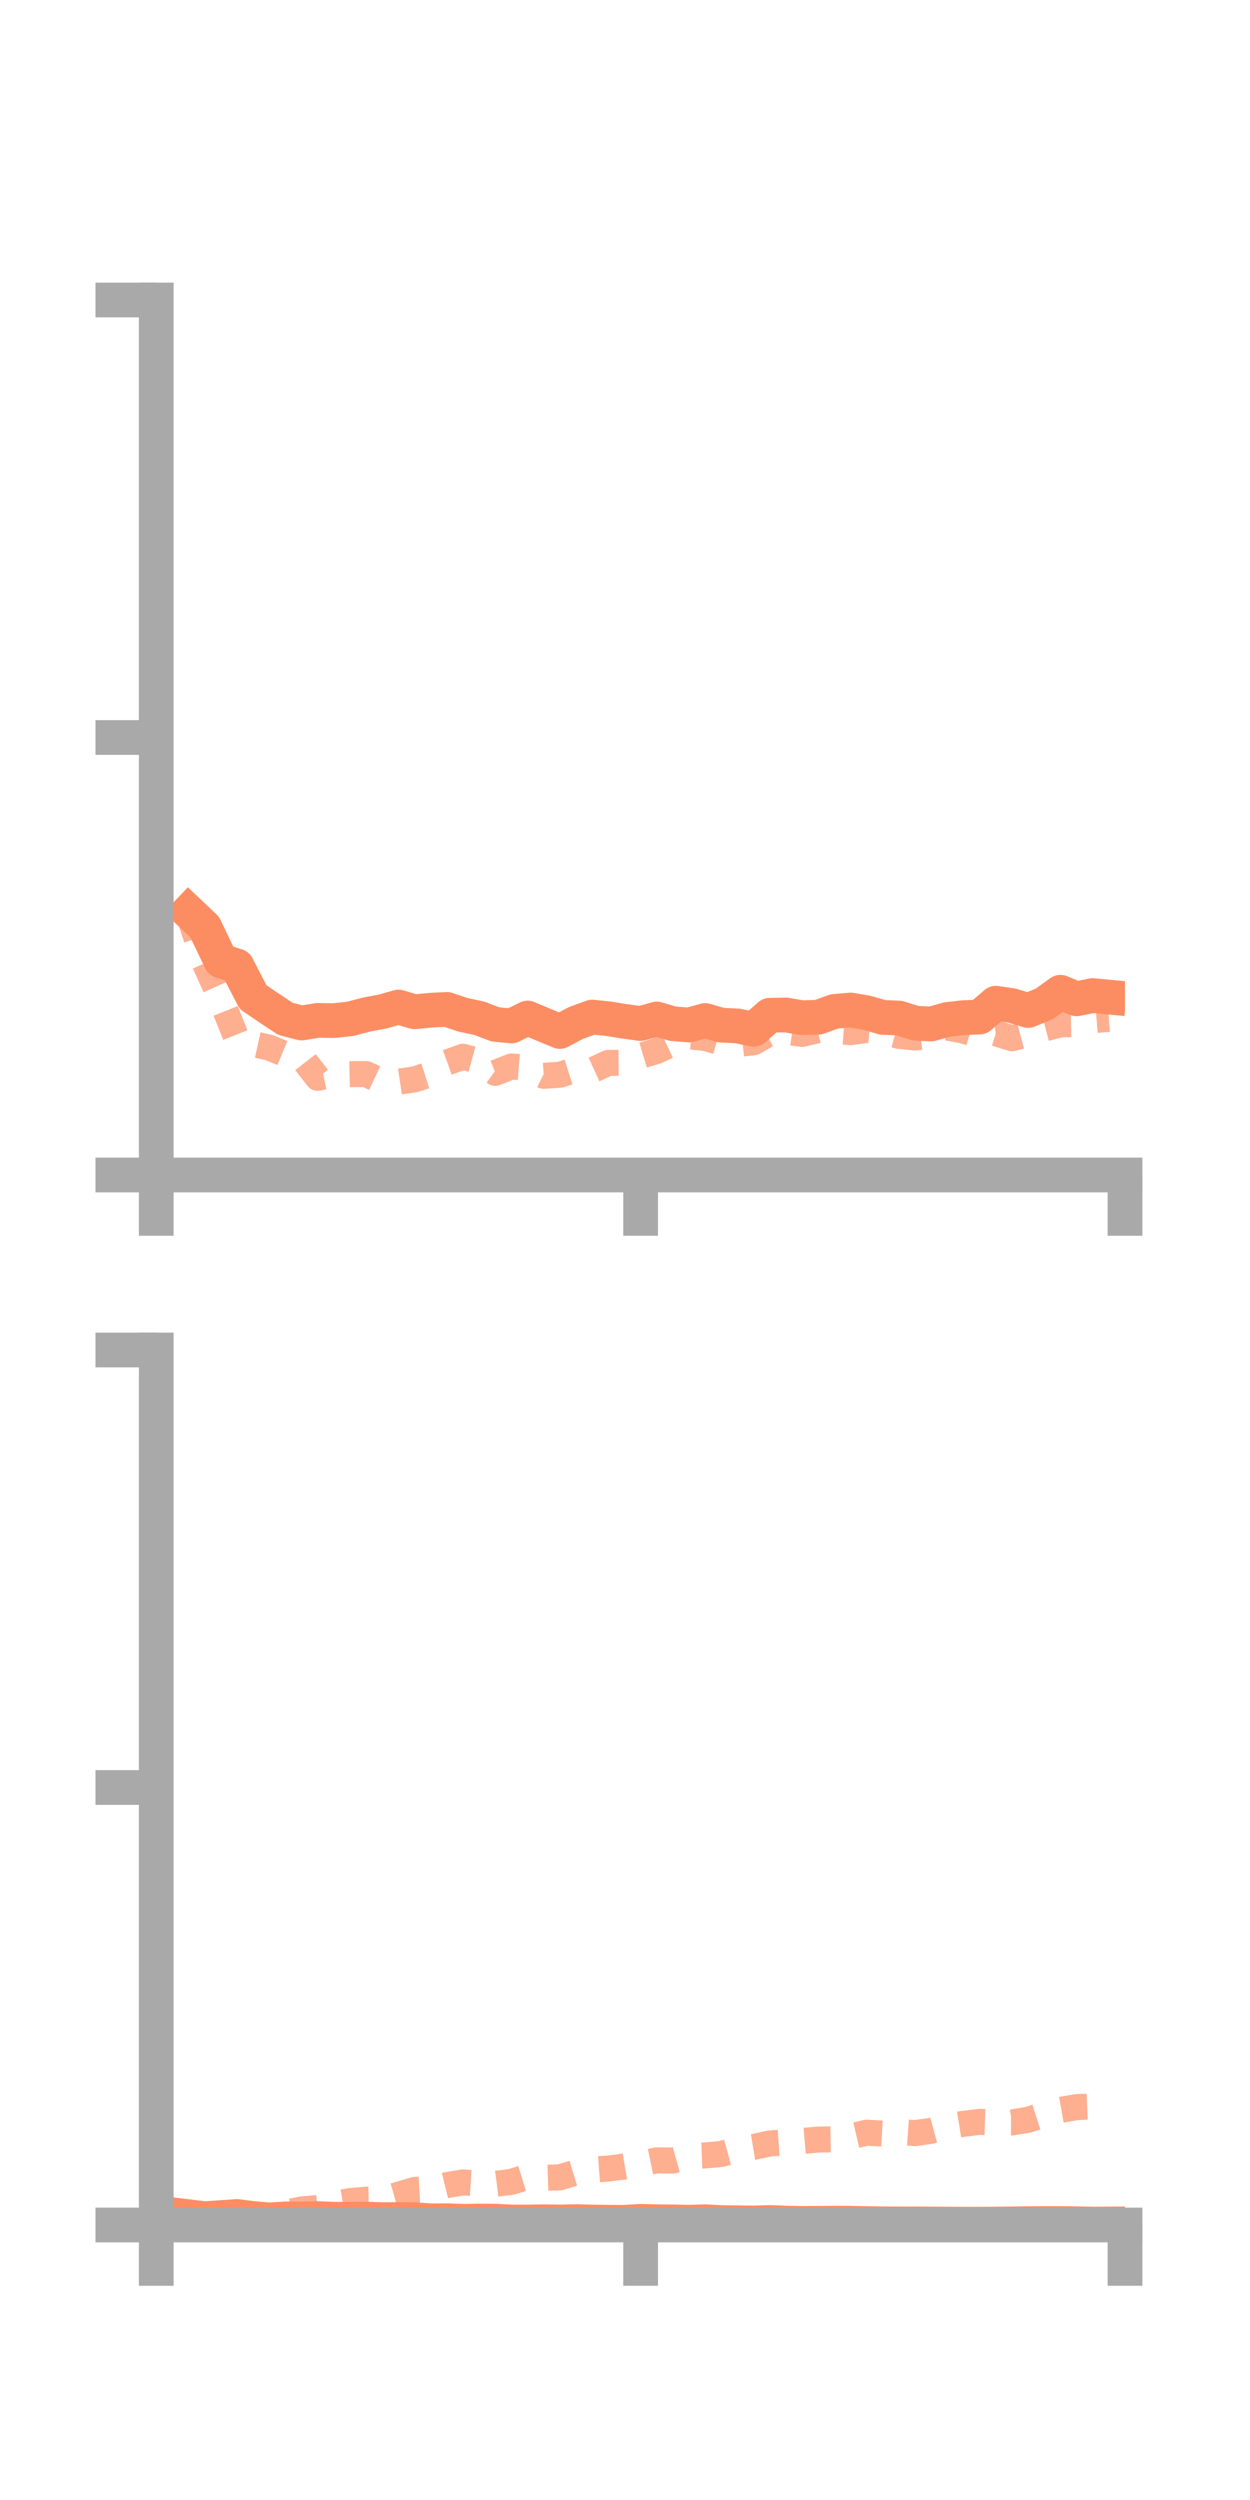 <?xml version="1.0" encoding="utf-8" standalone="no"?>
<!DOCTYPE svg PUBLIC "-//W3C//DTD SVG 1.1//EN"
  "http://www.w3.org/Graphics/SVG/1.1/DTD/svg11.dtd">
<!-- Created with matplotlib (https://matplotlib.org/) -->
<svg height="144pt" version="1.1" viewBox="0 0 72 144" width="72pt" xmlns="http://www.w3.org/2000/svg" xmlns:xlink="http://www.w3.org/1999/xlink">
 <defs>
  <style type="text/css">*{stroke-linecap:butt;stroke-linejoin:round;}</style>
 </defs>
 <g id="figure_1">
  <g id="patch_1">
   <path d="M 0 144 
L 72 144 
L 72 0 
L 0 0 
z
" style="fill:none;"/>
  </g>
  <g id="axes_1">
   <g id="patch_2">
    <path d="M 9 67.68 
L 64.8 67.68 
L 64.8 17.28 
L 9 17.28 
z
" style="fill:none;"/>
   </g>
   <g id="matplotlib.axis_1">
    <g id="xtick_1">
     <g id="line2d_1">
      <defs>
       <path d="M 0 0 
L 0 3.5 
" id="m48687e663b" style="stroke:#a9a9a9;stroke-width:2;"/>
      </defs>
      <g>
       <use style="fill:#a9a9a9;stroke:#a9a9a9;stroke-width:2;" x="9" xlink:href="#m48687e663b" y="67.68"/>
      </g>
     </g>
    </g>
    <g id="xtick_2">
     <g id="line2d_2">
      <g>
       <use style="fill:#a9a9a9;stroke:#a9a9a9;stroke-width:2;" x="36.9" xlink:href="#m48687e663b" y="67.68"/>
      </g>
     </g>
    </g>
    <g id="xtick_3">
     <g id="line2d_3">
      <g>
       <use style="fill:#a9a9a9;stroke:#a9a9a9;stroke-width:2;" x="64.8" xlink:href="#m48687e663b" y="67.68"/>
      </g>
     </g>
    </g>
   </g>
   <g id="matplotlib.axis_2">
    <g id="ytick_1">
     <g id="line2d_4">
      <defs>
       <path d="M 0 0 
L -3.5 0 
" id="me53f31b4cc" style="stroke:#a9a9a9;stroke-width:2;"/>
      </defs>
      <g>
       <use style="fill:#a9a9a9;stroke:#a9a9a9;stroke-width:2;" x="9" xlink:href="#me53f31b4cc" y="67.68"/>
      </g>
     </g>
    </g>
    <g id="ytick_2">
     <g id="line2d_5">
      <g>
       <use style="fill:#a9a9a9;stroke:#a9a9a9;stroke-width:2;" x="9" xlink:href="#me53f31b4cc" y="42.48"/>
      </g>
     </g>
    </g>
    <g id="ytick_3">
     <g id="line2d_6">
      <g>
       <use style="fill:#a9a9a9;stroke:#a9a9a9;stroke-width:2;" x="9" xlink:href="#me53f31b4cc" y="17.28"/>
      </g>
     </g>
    </g>
   </g>
   <g id="line2d_7">
    <path clip-path="url(#p40f41e9cab)" d="M 10.86 52.52 
L 11.79 53.401 
L 12.72 55.344 
L 13.65 55.643 
L 14.58 57.439 
L 15.51 58.069 
L 16.44 58.685 
L 17.37 58.926 
L 18.3 58.774 
L 19.23 58.787 
L 20.16 58.689 
L 21.09 58.443 
L 22.02 58.27 
L 22.95 58.005 
L 23.88 58.278 
L 24.81 58.188 
L 25.74 58.142 
L 26.67 58.454 
L 27.6 58.652 
L 28.53 59.004 
L 29.46 59.096 
L 30.39 58.639 
L 31.32 59.029 
L 32.25 59.414 
L 33.18 58.921 
L 34.11 58.583 
L 35.04 58.68 
L 35.97 58.829 
L 36.9 58.956 
L 37.83 58.694 
L 38.76 58.966 
L 39.69 59.04 
L 40.62 58.782 
L 41.55 59.05 
L 42.48 59.093 
L 43.41 59.29 
L 44.34 58.478 
L 45.27 58.464 
L 46.2 58.619 
L 47.13 58.594 
L 48.06 58.257 
L 48.99 58.176 
L 49.92 58.334 
L 50.85 58.602 
L 51.78 58.64 
L 52.71 58.932 
L 53.64 58.981 
L 54.57 58.72 
L 55.5 58.617 
L 56.43 58.582 
L 57.36 57.783 
L 58.29 57.922 
L 59.22 58.204 
L 60.15 57.824 
L 61.08 57.153 
L 62.01 57.532 
L 62.94 57.344 
L 63.87 57.432 
" style="fill:none;stroke:#fc8d62;stroke-linecap:square;stroke-width:2;"/>
   </g>
   <g id="line2d_8">
    <path clip-path="url(#p40f41e9cab)" d="M 10.86 52.629 
L 11.79 55.473 
L 12.72 57.533 
L 13.65 59.861 
L 14.58 60.138 
L 15.51 60.343 
L 16.44 60.726 
L 17.37 60.889 
L 18.3 62.083 
L 19.23 61.891 
L 20.16 61.872 
L 21.09 61.867 
L 22.02 62.302 
L 22.95 62.308 
L 23.88 62.17 
L 24.81 61.875 
L 25.74 61.203 
L 26.67 60.87 
L 27.6 61.122 
L 28.53 61.796 
L 29.46 61.43 
L 30.39 61.503 
L 31.32 61.967 
L 32.25 61.906 
L 33.18 61.61 
L 34.11 61.652 
L 35.04 61.223 
L 35.97 61.218 
L 36.9 60.818 
L 37.83 60.537 
L 38.76 60.096 
L 39.69 59.693 
L 40.62 59.788 
L 41.55 60.053 
L 42.48 60.138 
L 43.41 60.035 
L 44.34 59.506 
L 45.27 59.424 
L 46.2 59.554 
L 47.13 59.333 
L 48.06 59.387 
L 48.99 59.452 
L 49.92 59.326 
L 50.85 59.406 
L 51.78 59.668 
L 52.71 59.761 
L 53.64 59.656 
L 54.57 59.187 
L 55.5 59.362 
L 56.43 59.646 
L 57.36 59.513 
L 58.29 59.804 
L 59.22 59.555 
L 60.15 59.244 
L 61.08 59.003 
L 62.01 58.987 
L 62.94 58.762 
L 63.87 58.69 
" style="fill:none;stroke:#fc8d62;stroke-dasharray:1.5,1.5;stroke-dashoffset:0;stroke-opacity:0.7;stroke-width:1.5;"/>
   </g>
   <g id="patch_3">
    <path d="M 9 67.68 
L 9 17.28 
" style="fill:none;stroke:#a9a9a9;stroke-linecap:square;stroke-linejoin:miter;stroke-width:2;"/>
   </g>
   <g id="patch_4">
    <path d="M 64.8 67.68 
L 64.8 17.28 
" style="fill:none;"/>
   </g>
   <g id="patch_5">
    <path d="M 9 67.68 
L 64.8 67.68 
" style="fill:none;stroke:#a9a9a9;stroke-linecap:square;stroke-linejoin:miter;stroke-width:2;"/>
   </g>
   <g id="patch_6">
    <path d="M 9 17.28 
L 64.8 17.28 
" style="fill:none;"/>
   </g>
  </g>
  <g id="axes_2">
   <g id="patch_7">
    <path d="M 9 128.16 
L 64.8 128.16 
L 64.8 77.76 
L 9 77.76 
z
" style="fill:none;"/>
   </g>
   <g id="matplotlib.axis_3">
    <g id="xtick_4">
     <g id="line2d_9">
      <g>
       <use style="fill:#a9a9a9;stroke:#a9a9a9;stroke-width:2;" x="9" xlink:href="#m48687e663b" y="128.16"/>
      </g>
     </g>
    </g>
    <g id="xtick_5">
     <g id="line2d_10">
      <g>
       <use style="fill:#a9a9a9;stroke:#a9a9a9;stroke-width:2;" x="36.9" xlink:href="#m48687e663b" y="128.16"/>
      </g>
     </g>
    </g>
    <g id="xtick_6">
     <g id="line2d_11">
      <g>
       <use style="fill:#a9a9a9;stroke:#a9a9a9;stroke-width:2;" x="64.8" xlink:href="#m48687e663b" y="128.16"/>
      </g>
     </g>
    </g>
   </g>
   <g id="matplotlib.axis_4">
    <g id="ytick_4">
     <g id="line2d_12">
      <g>
       <use style="fill:#a9a9a9;stroke:#a9a9a9;stroke-width:2;" x="9" xlink:href="#me53f31b4cc" y="128.16"/>
      </g>
     </g>
    </g>
    <g id="ytick_5">
     <g id="line2d_13">
      <g>
       <use style="fill:#a9a9a9;stroke:#a9a9a9;stroke-width:2;" x="9" xlink:href="#me53f31b4cc" y="102.96"/>
      </g>
     </g>
    </g>
    <g id="ytick_6">
     <g id="line2d_14">
      <g>
       <use style="fill:#a9a9a9;stroke:#a9a9a9;stroke-width:2;" x="9" xlink:href="#me53f31b4cc" y="77.76"/>
      </g>
     </g>
    </g>
   </g>
   <g id="line2d_15">
    <path clip-path="url(#pf51beec0d1)" d="M 10.86 127.683 
L 11.79 127.794 
L 12.72 127.733 
L 13.65 127.669 
L 14.58 127.787 
L 15.51 127.866 
L 16.44 127.808 
L 17.37 127.814 
L 18.3 127.792 
L 19.23 127.828 
L 20.16 127.828 
L 21.09 127.819 
L 22.02 127.853 
L 22.95 127.841 
L 23.88 127.852 
L 24.81 127.919 
L 25.74 127.912 
L 26.67 127.946 
L 27.6 127.931 
L 28.53 127.938 
L 29.46 127.986 
L 30.39 127.988 
L 31.32 127.972 
L 32.25 127.985 
L 33.18 127.966 
L 34.11 127.987 
L 35.04 128 
L 35.97 128.004 
L 36.9 127.949 
L 37.83 127.971 
L 38.76 127.981 
L 39.69 128 
L 40.62 127.971 
L 41.55 128.021 
L 42.48 128.032 
L 43.41 128.044 
L 44.34 128.015 
L 45.27 128.05 
L 46.2 128.068 
L 47.13 128.064 
L 48.06 128.053 
L 48.99 128.057 
L 49.92 128.08 
L 50.85 128.091 
L 51.78 128.098 
L 52.71 128.095 
L 53.64 128.102 
L 54.57 128.108 
L 55.5 128.113 
L 56.43 128.113 
L 57.36 128.106 
L 58.29 128.094 
L 59.22 128.082 
L 60.15 128.075 
L 61.08 128.076 
L 62.01 128.086 
L 62.94 128.107 
L 63.87 128.101 
" style="fill:none;stroke:#fc8d62;stroke-linecap:square;stroke-width:2;"/>
   </g>
   <g id="line2d_16">
    <path clip-path="url(#pf51beec0d1)" d="M 10.86 128.14 
L 11.79 128.099 
L 12.72 127.974 
L 13.65 127.816 
L 14.58 127.738 
L 15.51 127.513 
L 16.44 127.454 
L 17.37 127.263 
L 18.3 127.184 
L 19.23 126.936 
L 20.16 126.782 
L 21.09 126.702 
L 22.02 126.687 
L 22.95 126.419 
L 23.88 126.14 
L 24.81 126.089 
L 25.74 125.86 
L 26.67 125.709 
L 27.6 125.764 
L 28.53 125.792 
L 29.46 125.674 
L 30.39 125.387 
L 31.32 125.444 
L 32.25 125.415 
L 33.18 125.132 
L 34.11 124.978 
L 35.04 124.907 
L 35.97 124.79 
L 36.9 124.628 
L 37.83 124.436 
L 38.76 124.449 
L 39.69 124.187 
L 40.62 124.154 
L 41.55 124.067 
L 42.48 123.814 
L 43.41 123.662 
L 44.34 123.465 
L 45.27 123.397 
L 46.2 123.319 
L 47.13 123.24 
L 48.06 123.224 
L 48.99 123.063 
L 49.92 122.843 
L 50.85 122.895 
L 51.78 122.801 
L 52.71 122.867 
L 53.64 122.734 
L 54.57 122.482 
L 55.5 122.332 
L 56.43 122.219 
L 57.36 122.249 
L 58.29 122.252 
L 59.22 122.099 
L 60.15 121.799 
L 61.08 121.534 
L 62.01 121.371 
L 62.94 121.332 
L 63.87 121.153 
" style="fill:none;stroke:#fc8d62;stroke-dasharray:1.5,1.5;stroke-dashoffset:0;stroke-opacity:0.7;stroke-width:1.5;"/>
   </g>
   <g id="patch_8">
    <path d="M 9 128.16 
L 9 77.76 
" style="fill:none;stroke:#a9a9a9;stroke-linecap:square;stroke-linejoin:miter;stroke-width:2;"/>
   </g>
   <g id="patch_9">
    <path d="M 64.8 128.16 
L 64.8 77.76 
" style="fill:none;"/>
   </g>
   <g id="patch_10">
    <path d="M 9 128.16 
L 64.8 128.16 
" style="fill:none;stroke:#a9a9a9;stroke-linecap:square;stroke-linejoin:miter;stroke-width:2;"/>
   </g>
   <g id="patch_11">
    <path d="M 9 77.76 
L 64.8 77.76 
" style="fill:none;"/>
   </g>
  </g>
 </g>
 <defs>
  <clipPath id="p40f41e9cab">
   <rect height="50.4" width="55.8" x="9" y="17.28"/>
  </clipPath>
  <clipPath id="pf51beec0d1">
   <rect height="50.4" width="55.8" x="9" y="77.76"/>
  </clipPath>
 </defs>
</svg>
